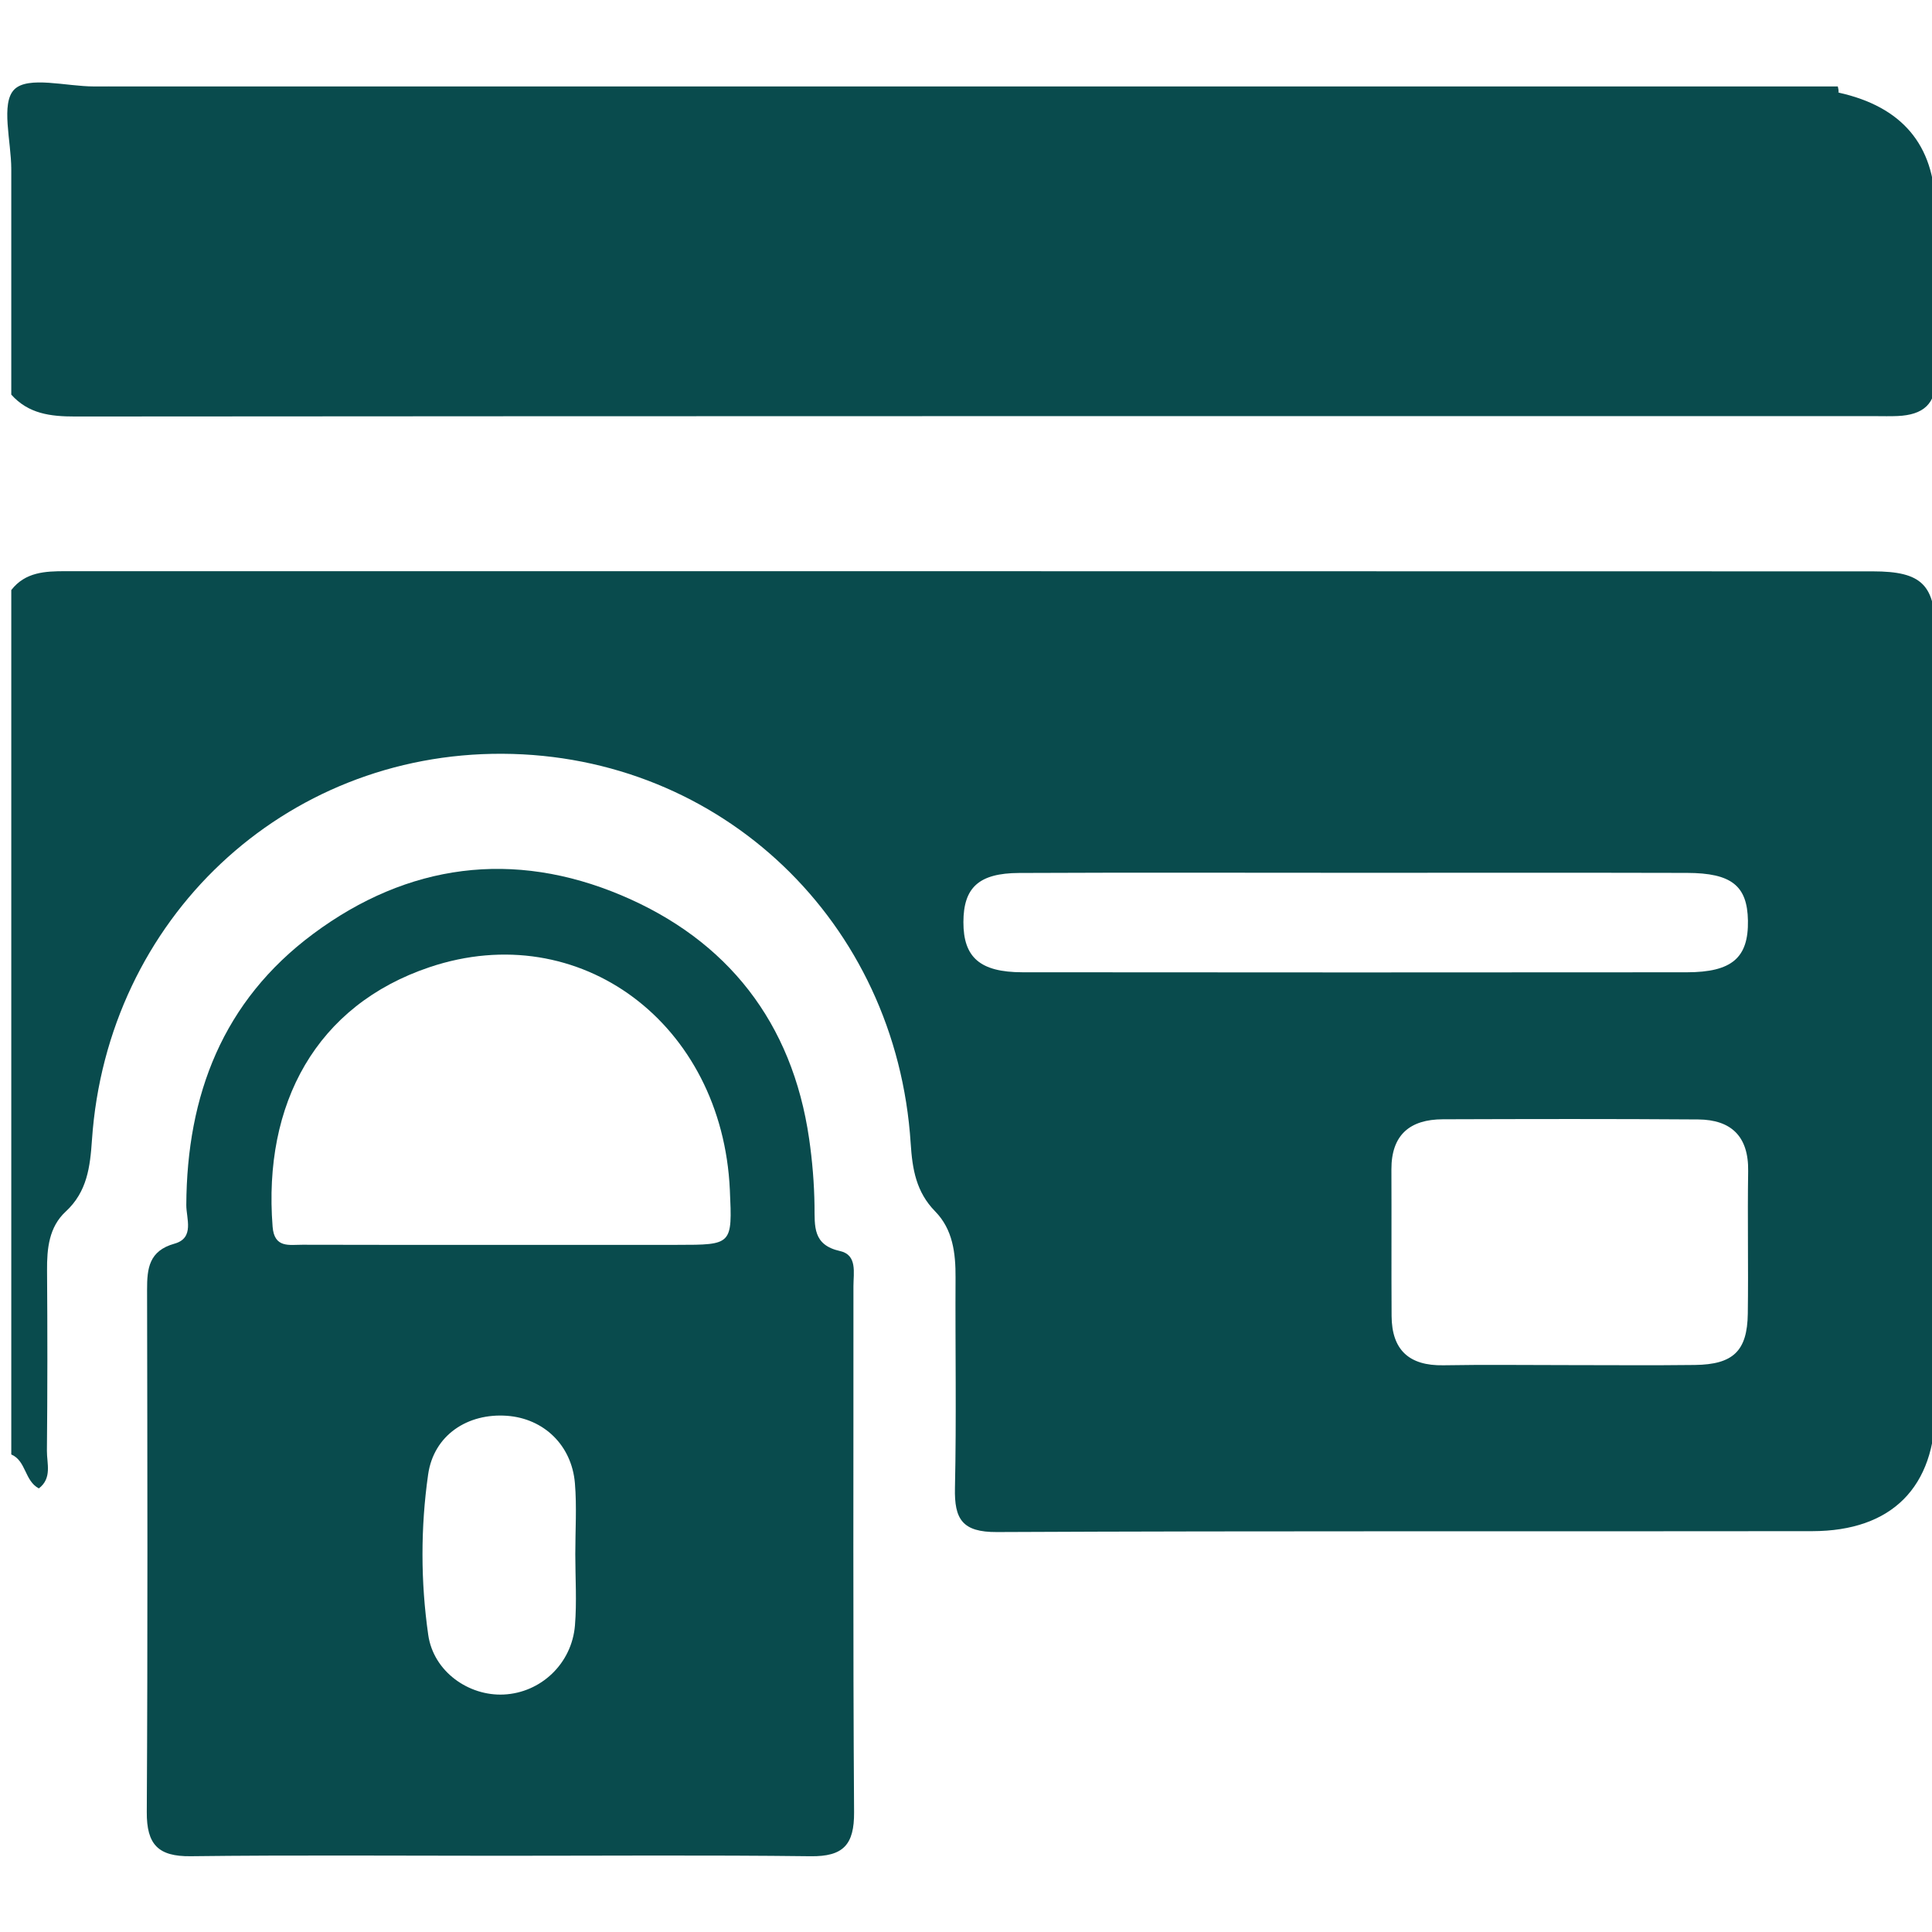 <?xml version="1.0" encoding="iso-8859-1"?>
<!-- Generator: Adobe Illustrator 17.0.0, SVG Export Plug-In . SVG Version: 6.00 Build 0)  -->
<!DOCTYPE svg PUBLIC "-//W3C//DTD SVG 1.1//EN" "http://www.w3.org/Graphics/SVG/1.1/DTD/svg11.dtd">
<svg version="1.1" id="Layer_1" xmlns="http://www.w3.org/2000/svg" xmlns:xlink="http://www.w3.org/1999/xlink" x="0px" y="0px"
	 width="257px" height="257px" viewBox="0 0 257 257" style="enable-background:new 0 0 257 257;" xml:space="preserve">
<g>
	<path style="fill:#094B4D;" d="M244.582,12.321c8.394,1.852,12.746,6.921,12.862,15.272c0.105,7.497-0.098,14.999,0.074,22.493
		c0.086,3.727-1.752,5.101-5.083,5.255c-0.998,0.046-1.999,0.014-2.999,0.014c-79.813,0-159.627-0.013-239.44,0.049
		c-3.281,0.003-6.204-0.353-8.496-2.91c0-9.999,0-19.998,0-29.996c2.773-8.129,5.98-10.414,14.723-10.482
		c74.307-0.003,148.604-0.004,222.901,0.012C240.943,12.029,242.789,11.745,244.582,12.321z"/>
	<path style="fill:#094B4D;" d="M244.582,12.321c-2.323,0.059-4.646,0.17-6.969,0.17c-73.082,0.01-146.164,0.01-219.246,0.003
		c-1.325,0-2.649-0.109-3.974-0.167c-0.24-0.218-0.304-0.413-0.193-0.585c0.104-0.161,0.203-0.242,0.299-0.242
		c76.657,0,153.314,0,229.971,0C244.545,11.769,244.582,12.042,244.582,12.321z"/>
	<path style="fill:#094B4D;" d="M14.498,11.5c-0.055,0.273-0.091,0.549-0.106,0.827C7.84,12.86,4.643,17.645,1.5,22.498
		c0-3.666-1.431-8.763,0.402-10.596S8.832,11.5,12.498,11.5C13.165,11.5,13.832,11.5,14.498,11.5z"/>
	<path style="fill:#094B4D;" d="M5.168,197.992c1.79-1.372,1.056-3.324,1.072-5.003c0.077-7.997,0.077-15.995,0.018-23.993
		c-0.022-2.921,0.258-5.776,2.486-7.833c2.854-2.635,3.244-5.956,3.487-9.516c2.013-29.427,25.535-51.523,54.613-51.378
		c29.071,0.145,52.406,22.335,54.297,51.819c0.222,3.459,0.73,6.478,3.259,9.057c2.355,2.402,2.726,5.556,2.709,8.808
		c-0.049,9.33,0.128,18.664-0.079,27.99c-0.092,4.143,0.976,5.877,5.572,5.855c36.156-0.172,72.312-0.065,108.469-0.119
		c10.583-0.016,16.371-5.839,16.383-16.378c0.038-34.323,0.024-68.647,0.006-102.971c-0.003-6.51-1.755-8.325-8.324-8.327
		c-80.144-0.026-160.288-0.015-240.431-0.022c-2.707,0-5.345,0.115-7.204,2.51c0,38.329,0,76.657,0,114.986
		C3.488,194.325,3.254,196.981,5.168,197.992z M232.497,174.752c-0.069,4.964-1.944,6.757-7.04,6.82
		c-5.66,0.07-11.322,0.016-16.982,0.017c-5.494,0.001-10.99-0.073-16.483,0.024c-4.547,0.08-6.852-2.037-6.878-6.558
		c-0.038-6.493,0.005-12.987-0.024-19.48c-0.021-4.613,2.464-6.671,6.84-6.685c11.322-0.036,22.644-0.062,33.965,0.022
		c4.389,0.032,6.721,2.25,6.65,6.86C232.446,162.098,232.584,168.427,232.497,174.752z M135.56,116.125
		c14.977-0.069,29.955-0.024,44.933-0.023c14.645,0.001,29.29-0.025,43.935,0.014c5.916,0.016,8.007,1.723,8.088,6.341
		c0.086,4.942-2.123,6.874-8.143,6.879c-29.456,0.024-58.913,0.028-88.369-0.003c-5.641-0.006-7.859-1.986-7.848-6.676
		C128.166,118.072,130.194,116.15,135.56,116.125z"/>
	<path style="fill:#094B4D;" d="M113.527,171.086c-0.001-1.775,0.54-4.15-1.78-4.666c-3.657-0.814-3.363-3.289-3.398-6.006
		c-0.039-2.986-0.29-5.989-0.718-8.946c-2.241-15.462-10.864-26.42-24.976-32.373c-14.341-6.05-28.386-4.248-41.002,5.136
		c-12.009,8.934-16.797,21.419-16.871,36.065c-0.009,1.779,1.132,4.384-1.564,5.138c-3.403,0.952-3.659,3.28-3.654,6.142
		c0.042,23.16,0.093,46.32-0.038,69.479c-0.024,4.305,1.514,5.917,5.833,5.865c13.661-0.165,27.324-0.061,40.987-0.06
		c13.829,0,27.66-0.104,41.487,0.062c4.323,0.052,5.809-1.505,5.779-5.858C113.453,217.74,113.542,194.413,113.527,171.086z
		 M76.482,216.22c-0.422,5.107-4.554,8.958-9.475,9.19c-4.666,0.22-9.343-3.048-10.043-7.939c-1.012-7.065-1.02-14.275-0.012-21.335
		c0.75-5.249,5.268-8.184,10.491-7.803c4.875,0.356,8.605,3.893,9.033,8.965c0.264,3.133,0.049,6.306,0.052,9.461
		C76.529,209.914,76.74,213.086,76.482,216.22z M90.085,165.594c-7.81,0-15.62,0-23.43,0c-8.807,0-17.614,0.017-26.421-0.015
		c-1.74-0.006-3.745,0.49-3.971-2.396c-1.287-16.398,5.807-29.464,20.888-34.529c19.985-6.711,38.932,7.519,39.936,29.633
		C97.419,165.593,97.419,165.593,90.085,165.594z"/>
</g>
</svg>
